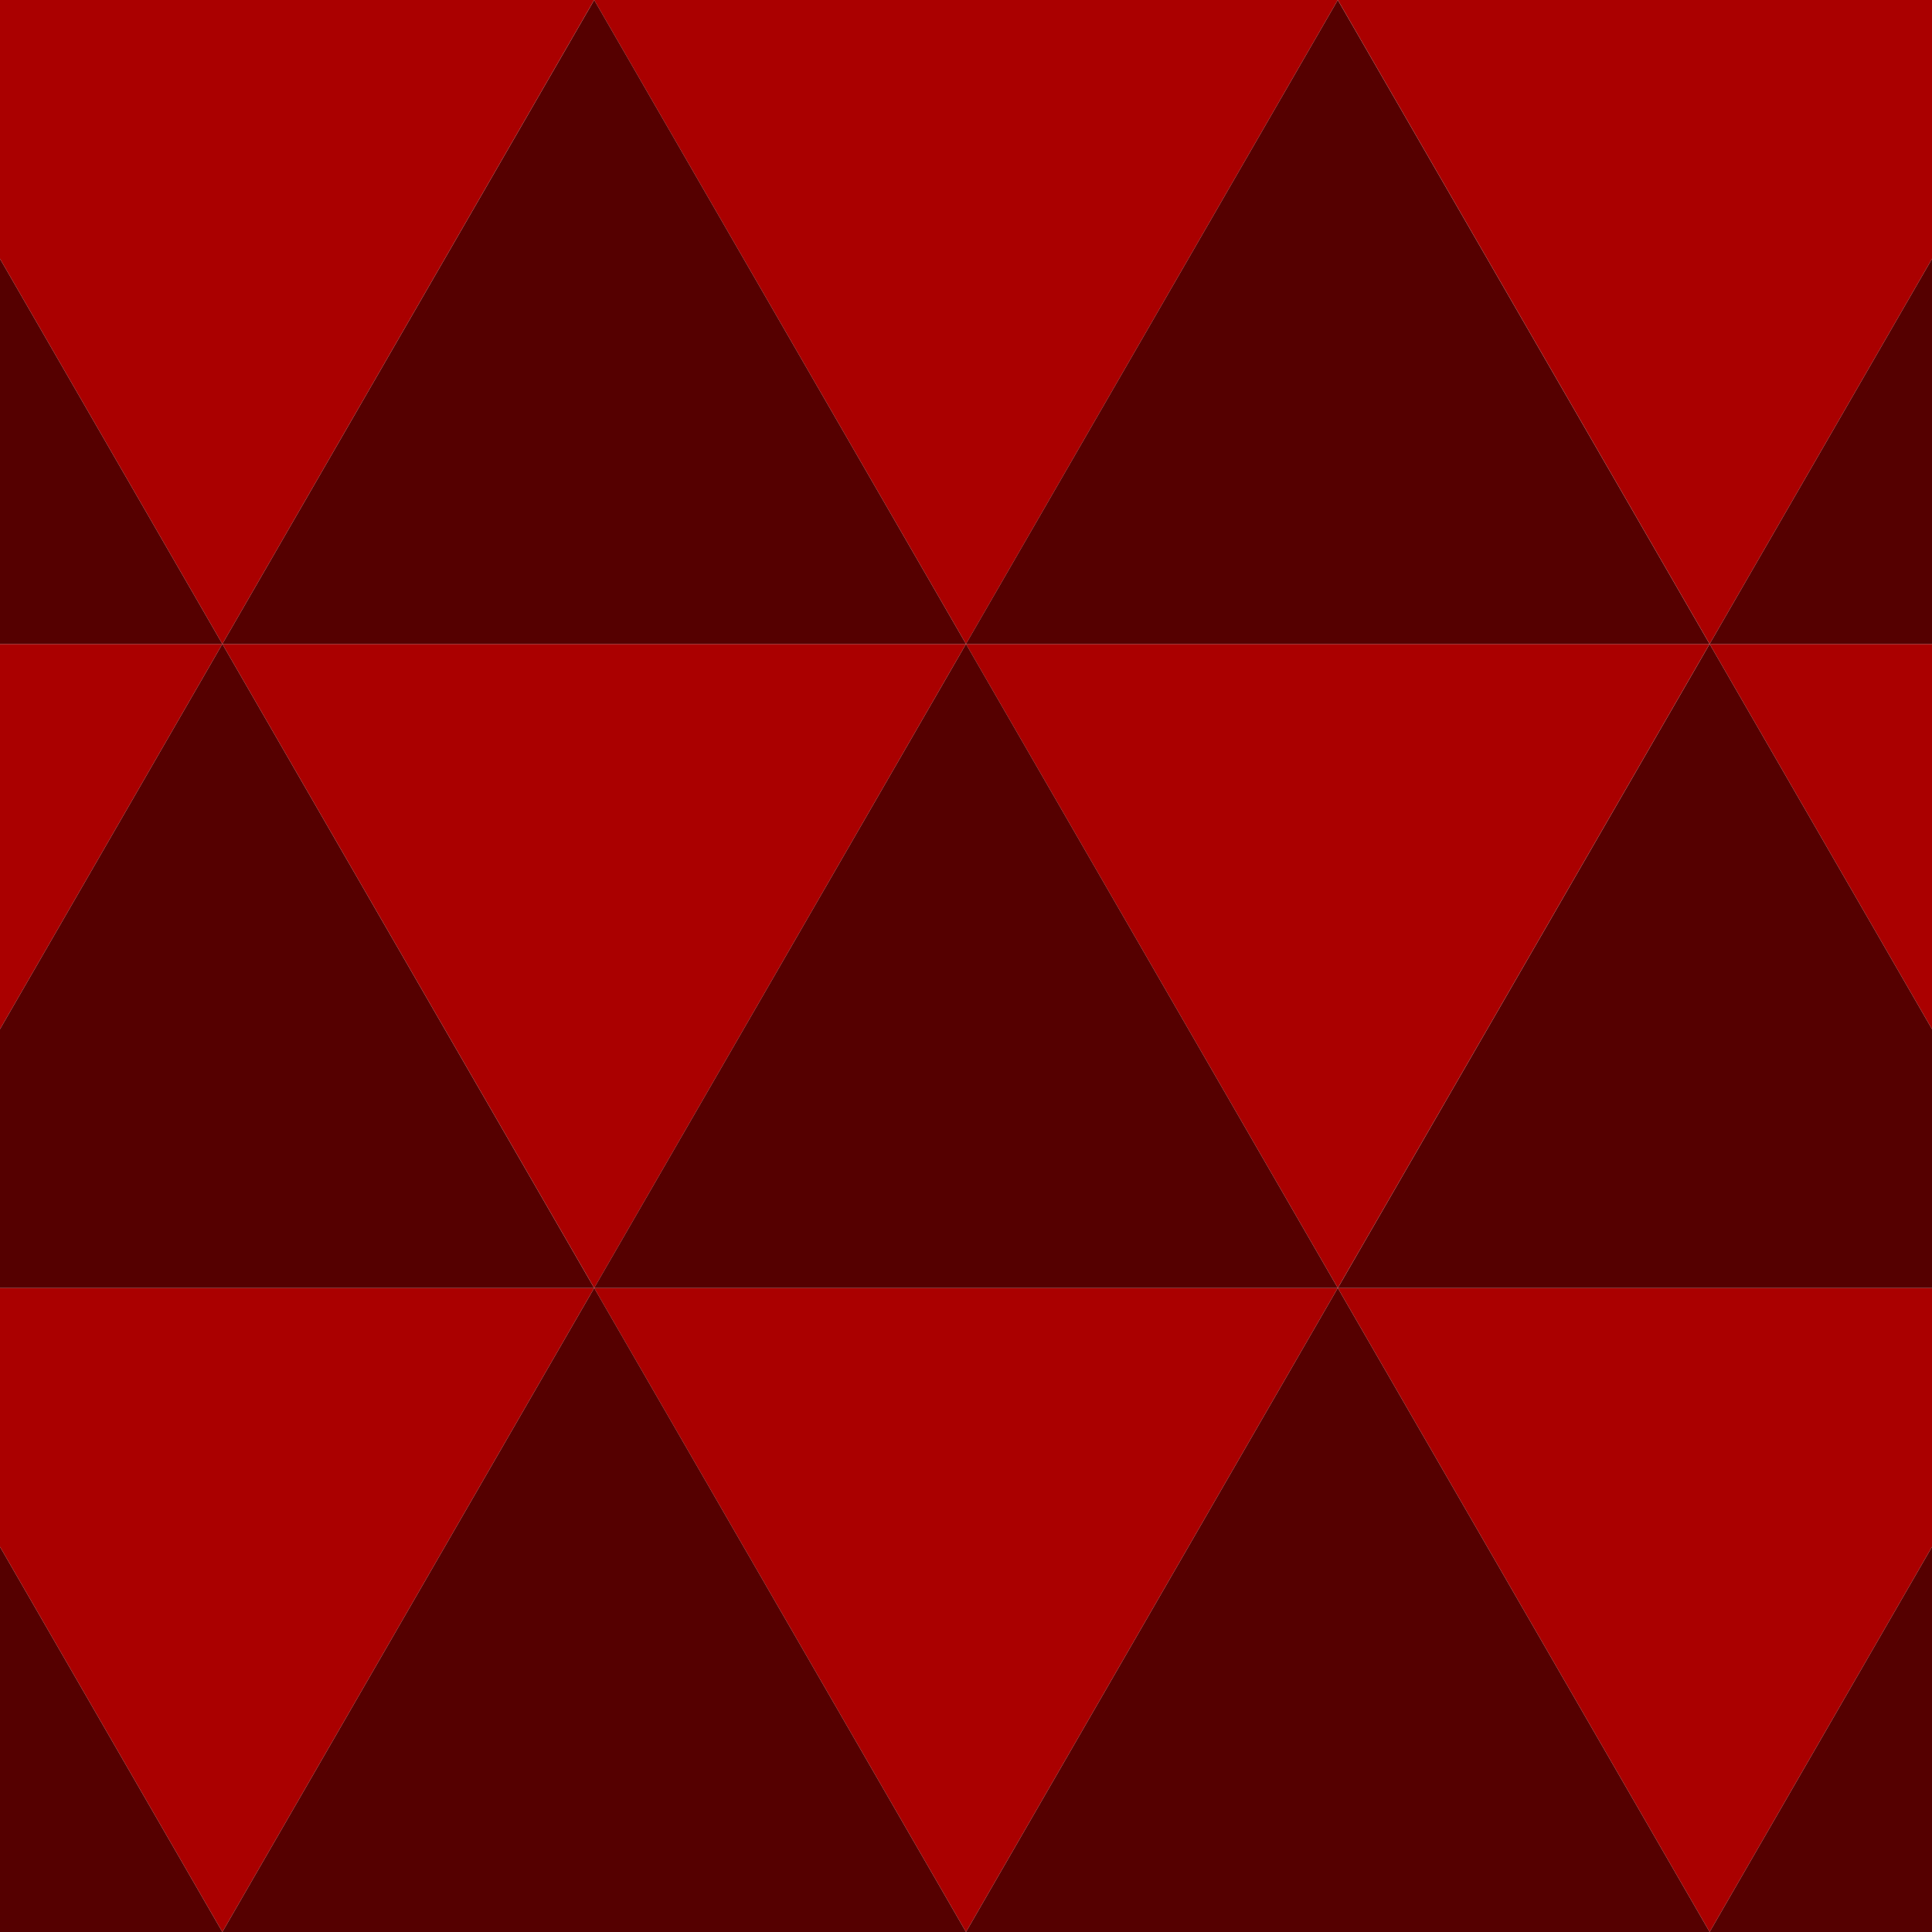 <?xml version='1.0' encoding='UTF-8'?>
<!-- Created with Inkscape (http://www.inkscape.org/) and export_objects.py -->
<svg xmlns:cc="http://creativecommons.org/ns#" xmlns:dc="http://purl.org/dc/elements/1.1/" xmlns:inkscape="http://www.inkscape.org/namespaces/inkscape" xmlns:rdf="http://www.w3.org/1999/02/22-rdf-syntax-ns#" xmlns:sodipodi="http://sodipodi.sourceforge.net/DTD/sodipodi-0.dtd" xmlns:xlink="http://www.w3.org/1999/xlink" xmlns="http://www.w3.org/2000/svg" version="1.1" width="1.5in" height="1.5in" viewBox="0 0 38.1 38.1" id="svg1257" inkscape:version="0.92.3 (2405546, 2018-03-11)" sodipodi:docname="piece-03.svg"><sodipodi:namedview id="base" pagecolor="#ffffff" bordercolor="#666666" borderopacity="1.0" inkscape:pageopacity="0.0" inkscape:pageshadow="2" inkscape:zoom="0.52130898" inkscape:cx="14.116503" inkscape:cy="410" inkscape:document-units="in" inkscape:current-layer="layer2" showgrid="false" units="in" inkscape:snap-smooth-nodes="false" inkscape:measure-start="96,816" inkscape:measure-end="144,816" inkscape:snap-grids="false" inkscape:snap-midpoints="false" inkscape:snap-intersection-paths="false" showguides="true" inkscape:guide-bbox="true" inkscape:snap-object-midpoints="true" inkscape:snap-center="true" inkscape:snap-text-baseline="true" inkscape:window-width="1280" inkscape:window-height="940" inkscape:window-x="1909" inkscape:window-y="43" inkscape:window-maximized="1">
    <inkscape:grid type="xygrid" id="grid1259"/>
    <sodipodi:guide position="225.199,126.997" orientation="1,0" id="guide2266" inkscape:locked="false"/>
  </sodipodi:namedview>
  <g inkscape:groupmode="layer" inkscape:label="piece-" transform="matrix(1,0,0,1,71.493,-49.289)"><g id="g2422" inkscape:label="03">
      <g transform="translate(-96.893,-95.311)" id="g2209" style="display:inline;fill:#aa0000">
        <path inkscape:connector-curvature="0" id="path2189" d="m 25.4,63.5 v 5.104 l 4.385,7.596 7.332,-12.7 z" style="opacity:1;fill:#aa0000;fill-opacity:1;stroke:none;stroke-width:0.711;stroke-linecap:butt;stroke-linejoin:miter;stroke-miterlimit:3;stroke-dasharray:none;stroke-dashoffset:0;stroke-opacity:1;paint-order:markers fill stroke" transform="translate(0,81.1)"/>
        <path inkscape:connector-curvature="0" id="path2191" d="m 25.4,83.796 v -7.596 l 4.385,1e-5 z" style="opacity:1;fill:#aa0000;fill-opacity:1;stroke:none;stroke-width:0.711;stroke-linecap:butt;stroke-linejoin:miter;stroke-miterlimit:3;stroke-dasharray:none;stroke-dashoffset:0;stroke-opacity:1;paint-order:markers fill stroke" transform="translate(0,81.1)"/>
        <path inkscape:connector-curvature="0" id="path2193" d="M 25.4,88.9 V 94.004 L 29.785,101.6 37.118,88.9 Z" style="opacity:1;fill:#aa0000;fill-opacity:1;stroke:none;stroke-width:0.711;stroke-linecap:butt;stroke-linejoin:miter;stroke-miterlimit:3;stroke-dasharray:none;stroke-dashoffset:0;stroke-opacity:1;paint-order:markers fill stroke" transform="translate(0,81.1)"/>
        <path style="opacity:1;fill:#aa0000;fill-opacity:1;stroke:none;stroke-width:0.711;stroke-linecap:butt;stroke-linejoin:miter;stroke-miterlimit:3;stroke-dasharray:none;stroke-dashoffset:0;stroke-opacity:1;paint-order:markers fill stroke" d="m 63.5,63.5 v 5.104 l -4.385,7.596 -7.332,-12.7 z" id="path2195" inkscape:connector-curvature="0" transform="translate(0,81.1)"/>
        <path style="opacity:1;fill:#aa0000;fill-opacity:1;stroke:none;stroke-width:0.711;stroke-linecap:butt;stroke-linejoin:miter;stroke-miterlimit:3;stroke-dasharray:none;stroke-dashoffset:0;stroke-opacity:1;paint-order:markers fill stroke" d="m 63.5,83.796 v -7.596 l -4.385,1e-5 z" id="path2197" inkscape:connector-curvature="0" transform="translate(0,81.1)"/>
        <path style="opacity:1;fill:#aa0000;fill-opacity:1;stroke:none;stroke-width:0.711;stroke-linecap:butt;stroke-linejoin:miter;stroke-miterlimit:3;stroke-dasharray:none;stroke-dashoffset:0;stroke-opacity:1;paint-order:markers fill stroke" d="M 63.5,88.9 V 94.004 L 59.115,101.6 51.782,88.9 Z" id="path2199" inkscape:connector-curvature="0" transform="translate(0,81.1)"/>
        <path transform="matrix(1,0,0,-1,0,81.1)" inkscape:transform-center-x="-5.1093608e-006" inkscape:transform-center-y="2.116667" d="m 44.45,-76.2 7.332,12.7 -14.665,0 z" inkscape:randomized="0" inkscape:rounded="0" inkscape:flatsided="true" sodipodi:arg2="-0.52359878" sodipodi:arg1="-1.5707963" sodipodi:r2="4.2333336" sodipodi:r1="8.4666672" sodipodi:cy="-67.73333" sodipodi:cx="44.45002" sodipodi:sides="3" id="path2201" style="opacity:1;fill:#aa0000;fill-opacity:1;stroke:none;stroke-width:0.711;stroke-linecap:butt;stroke-linejoin:miter;stroke-miterlimit:3;stroke-dasharray:none;stroke-dashoffset:0;stroke-opacity:1;paint-order:markers fill stroke" sodipodi:type="star"/>
        <path sodipodi:type="star" style="opacity:1;fill:#aa0000;fill-opacity:1;stroke:none;stroke-width:0.711;stroke-linecap:butt;stroke-linejoin:miter;stroke-miterlimit:3;stroke-dasharray:none;stroke-dashoffset:0;stroke-opacity:1;paint-order:markers fill stroke" id="path2203" sodipodi:sides="3" sodipodi:cx="37.117668" sodipodi:cy="-80.43335" sodipodi:r1="8.4666672" sodipodi:r2="4.2333336" sodipodi:arg1="-1.5707963" sodipodi:arg2="-0.52359878" inkscape:flatsided="true" inkscape:rounded="0" inkscape:randomized="0" d="m 37.118,-88.9 7.332,12.7 -14.665,0 z" inkscape:transform-center-y="2.116667" inkscape:transform-center-x="-5.1093608e-006" transform="matrix(1,0,0,-1,0,81.1)"/>
        <path transform="matrix(1,0,0,-1,0,81.1)" inkscape:transform-center-x="-5.1093608e-006" inkscape:transform-center-y="2.116667" d="m 51.782,-88.9 7.332,12.7 -14.665,0 z" inkscape:randomized="0" inkscape:rounded="0" inkscape:flatsided="true" sodipodi:arg2="-0.52359878" sodipodi:arg1="-1.5707963" sodipodi:r2="4.2333336" sodipodi:r1="8.4666672" sodipodi:cy="-80.433327" sodipodi:cx="51.782364" sodipodi:sides="3" id="path2205" style="opacity:1;fill:#aa0000;fill-opacity:1;stroke:none;stroke-width:0.711;stroke-linecap:butt;stroke-linejoin:miter;stroke-miterlimit:3;stroke-dasharray:none;stroke-dashoffset:0;stroke-opacity:1;paint-order:markers fill stroke" sodipodi:type="star"/>
        <path sodipodi:type="star" style="opacity:1;fill:#aa0000;fill-opacity:1;stroke:none;stroke-width:0.711;stroke-linecap:butt;stroke-linejoin:miter;stroke-miterlimit:3;stroke-dasharray:none;stroke-dashoffset:0;stroke-opacity:1;paint-order:markers fill stroke" id="path2207" sodipodi:sides="3" sodipodi:cx="44.45002" sodipodi:cy="-93.133339" sodipodi:r1="8.4666672" sodipodi:r2="4.2333336" sodipodi:arg1="-1.5707963" sodipodi:arg2="-0.52359878" inkscape:flatsided="true" inkscape:rounded="0" inkscape:randomized="0" d="m 44.45,-101.6 7.332,12.7 -14.665,-1e-6 z" inkscape:transform-center-y="2.116667" inkscape:transform-center-x="-5.1093608e-006" transform="matrix(1,0,0,-1,0,81.1)"/>
      </g>
      <g transform="translate(-96.893,-14.211)" id="g2253" style="fill:#550000">
        <path sodipodi:type="star" style="opacity:1;fill:#550000;fill-opacity:1;stroke:none;stroke-width:0.711;stroke-linecap:butt;stroke-linejoin:miter;stroke-miterlimit:3;stroke-dasharray:none;stroke-dashoffset:0;stroke-opacity:1;paint-order:markers fill stroke" id="path2231" sodipodi:sides="3" sodipodi:cx="44.450005" sodipodi:cy="84.666679" sodipodi:r1="8.4666672" sodipodi:r2="4.2333336" sodipodi:arg1="-1.5707963" sodipodi:arg2="-0.52359878" inkscape:flatsided="true" inkscape:rounded="0" inkscape:randomized="0" d="m 44.45,76.2 7.332,12.7 -14.665,0 z" inkscape:transform-center-y="-2.116667" inkscape:transform-center-x="-5.1093608e-006"/>
        <path sodipodi:type="star" style="opacity:1;fill:#550000;fill-opacity:1;stroke:none;stroke-width:0.711;stroke-linecap:butt;stroke-linejoin:miter;stroke-miterlimit:3;stroke-dasharray:none;stroke-dashoffset:0;stroke-opacity:1;paint-order:markers fill stroke" id="path2233" sodipodi:sides="3" sodipodi:cx="37.117668" sodipodi:cy="97.366669" sodipodi:r1="8.4666672" sodipodi:r2="4.2333336" sodipodi:arg1="-1.5707963" sodipodi:arg2="-0.52359878" inkscape:flatsided="true" inkscape:rounded="0" inkscape:randomized="0" d="M 37.118,88.9 44.45,101.6 l -14.665,0 z" inkscape:transform-center-y="-2.116667" inkscape:transform-center-x="-5.1093608e-006"/>
        <path inkscape:transform-center-x="-5.1093608e-006" inkscape:transform-center-y="-2.116667" d="M 51.782,88.9 59.115,101.6 l -14.665,0 z" inkscape:randomized="0" inkscape:rounded="0" inkscape:flatsided="true" sodipodi:arg2="-0.52359878" sodipodi:arg1="-1.5707963" sodipodi:r2="4.2333336" sodipodi:r1="8.4666672" sodipodi:cy="97.366669" sodipodi:cx="51.782341" sodipodi:sides="3" id="path2235" style="opacity:1;fill:#550000;fill-opacity:1;stroke:none;stroke-width:0.711;stroke-linecap:butt;stroke-linejoin:miter;stroke-miterlimit:3;stroke-dasharray:none;stroke-dashoffset:0;stroke-opacity:1;paint-order:markers fill stroke" sodipodi:type="star"/>
        <path sodipodi:type="star" style="opacity:1;fill:#550000;fill-opacity:1;stroke:none;stroke-width:0.711;stroke-linecap:butt;stroke-linejoin:miter;stroke-miterlimit:3;stroke-dasharray:none;stroke-dashoffset:0;stroke-opacity:1;paint-order:markers fill stroke" id="path2237" sodipodi:sides="3" sodipodi:cx="37.117668" sodipodi:cy="71.966667" sodipodi:r1="8.4666672" sodipodi:r2="4.2333336" sodipodi:arg1="-1.5707963" sodipodi:arg2="-0.52359878" inkscape:flatsided="true" inkscape:rounded="0" inkscape:randomized="0" d="m 37.118,63.5 7.332,12.7 -14.665,0 z" inkscape:transform-center-y="-2.116667" inkscape:transform-center-x="-5.1093608e-006"/>
        <path inkscape:transform-center-x="-5.1093608e-006" inkscape:transform-center-y="-2.116667" d="m 51.782,63.5 7.332,12.7 -14.665,-10e-7 z" inkscape:randomized="0" inkscape:rounded="0" inkscape:flatsided="true" sodipodi:arg2="-0.52359878" sodipodi:arg1="-1.5707963" sodipodi:r2="4.2333336" sodipodi:r1="8.4666672" sodipodi:cy="71.966675" sodipodi:cx="51.782341" sodipodi:sides="3" id="path2239" style="opacity:1;fill:#550000;fill-opacity:1;stroke:none;stroke-width:0.711;stroke-linecap:butt;stroke-linejoin:miter;stroke-miterlimit:3;stroke-dasharray:none;stroke-dashoffset:0;stroke-opacity:1;paint-order:markers fill stroke" sodipodi:type="star"/>
        <path style="opacity:1;fill:#550000;fill-opacity:1;stroke:none;stroke-width:0.711;stroke-linecap:butt;stroke-linejoin:miter;stroke-miterlimit:3;stroke-dasharray:none;stroke-dashoffset:0;stroke-opacity:1;paint-order:markers fill stroke" d="m 25.4,68.604 v 7.596 l 4.385,-1e-5 z" id="path2241" inkscape:connector-curvature="0"/>
        <path inkscape:connector-curvature="0" id="path2243" d="m 63.5,68.604 v 7.596 l -4.385,-1e-5 z" style="opacity:1;fill:#550000;fill-opacity:1;stroke:none;stroke-width:0.711;stroke-linecap:butt;stroke-linejoin:miter;stroke-miterlimit:3;stroke-dasharray:none;stroke-dashoffset:0;stroke-opacity:1;paint-order:markers fill stroke"/>
        <path style="opacity:1;fill:#550000;fill-opacity:1;stroke:none;stroke-width:0.711;stroke-linecap:butt;stroke-linejoin:miter;stroke-miterlimit:3;stroke-dasharray:none;stroke-dashoffset:0;stroke-opacity:1;paint-order:markers fill stroke" d="m 25.4,88.9 v -5.104 l 4.385,-7.596 7.332,12.7 z" id="path2245" inkscape:connector-curvature="0"/>
        <path inkscape:connector-curvature="0" id="path2247" d="m 63.5,88.9 v -5.104 l -4.385,-7.596 -7.332,12.7 z" style="opacity:1;fill:#550000;fill-opacity:1;stroke:none;stroke-width:0.711;stroke-linecap:butt;stroke-linejoin:miter;stroke-miterlimit:3;stroke-dasharray:none;stroke-dashoffset:0;stroke-opacity:1;paint-order:markers fill stroke"/>
        <path inkscape:connector-curvature="0" id="path2249" d="M 25.4,94.004 V 101.6 l 4.385,-10e-6 z" style="opacity:1;fill:#550000;fill-opacity:1;stroke:none;stroke-width:0.711;stroke-linecap:butt;stroke-linejoin:miter;stroke-miterlimit:3;stroke-dasharray:none;stroke-dashoffset:0;stroke-opacity:1;paint-order:markers fill stroke"/>
        <path style="opacity:1;fill:#550000;fill-opacity:1;stroke:none;stroke-width:0.711;stroke-linecap:butt;stroke-linejoin:miter;stroke-miterlimit:3;stroke-dasharray:none;stroke-dashoffset:0;stroke-opacity:1;paint-order:markers fill stroke" d="M 63.5,94.004 V 101.6 l -4.385,-10e-6 z" id="path2251" inkscape:connector-curvature="0"/>
      </g>
    </g>
  </g></svg>
